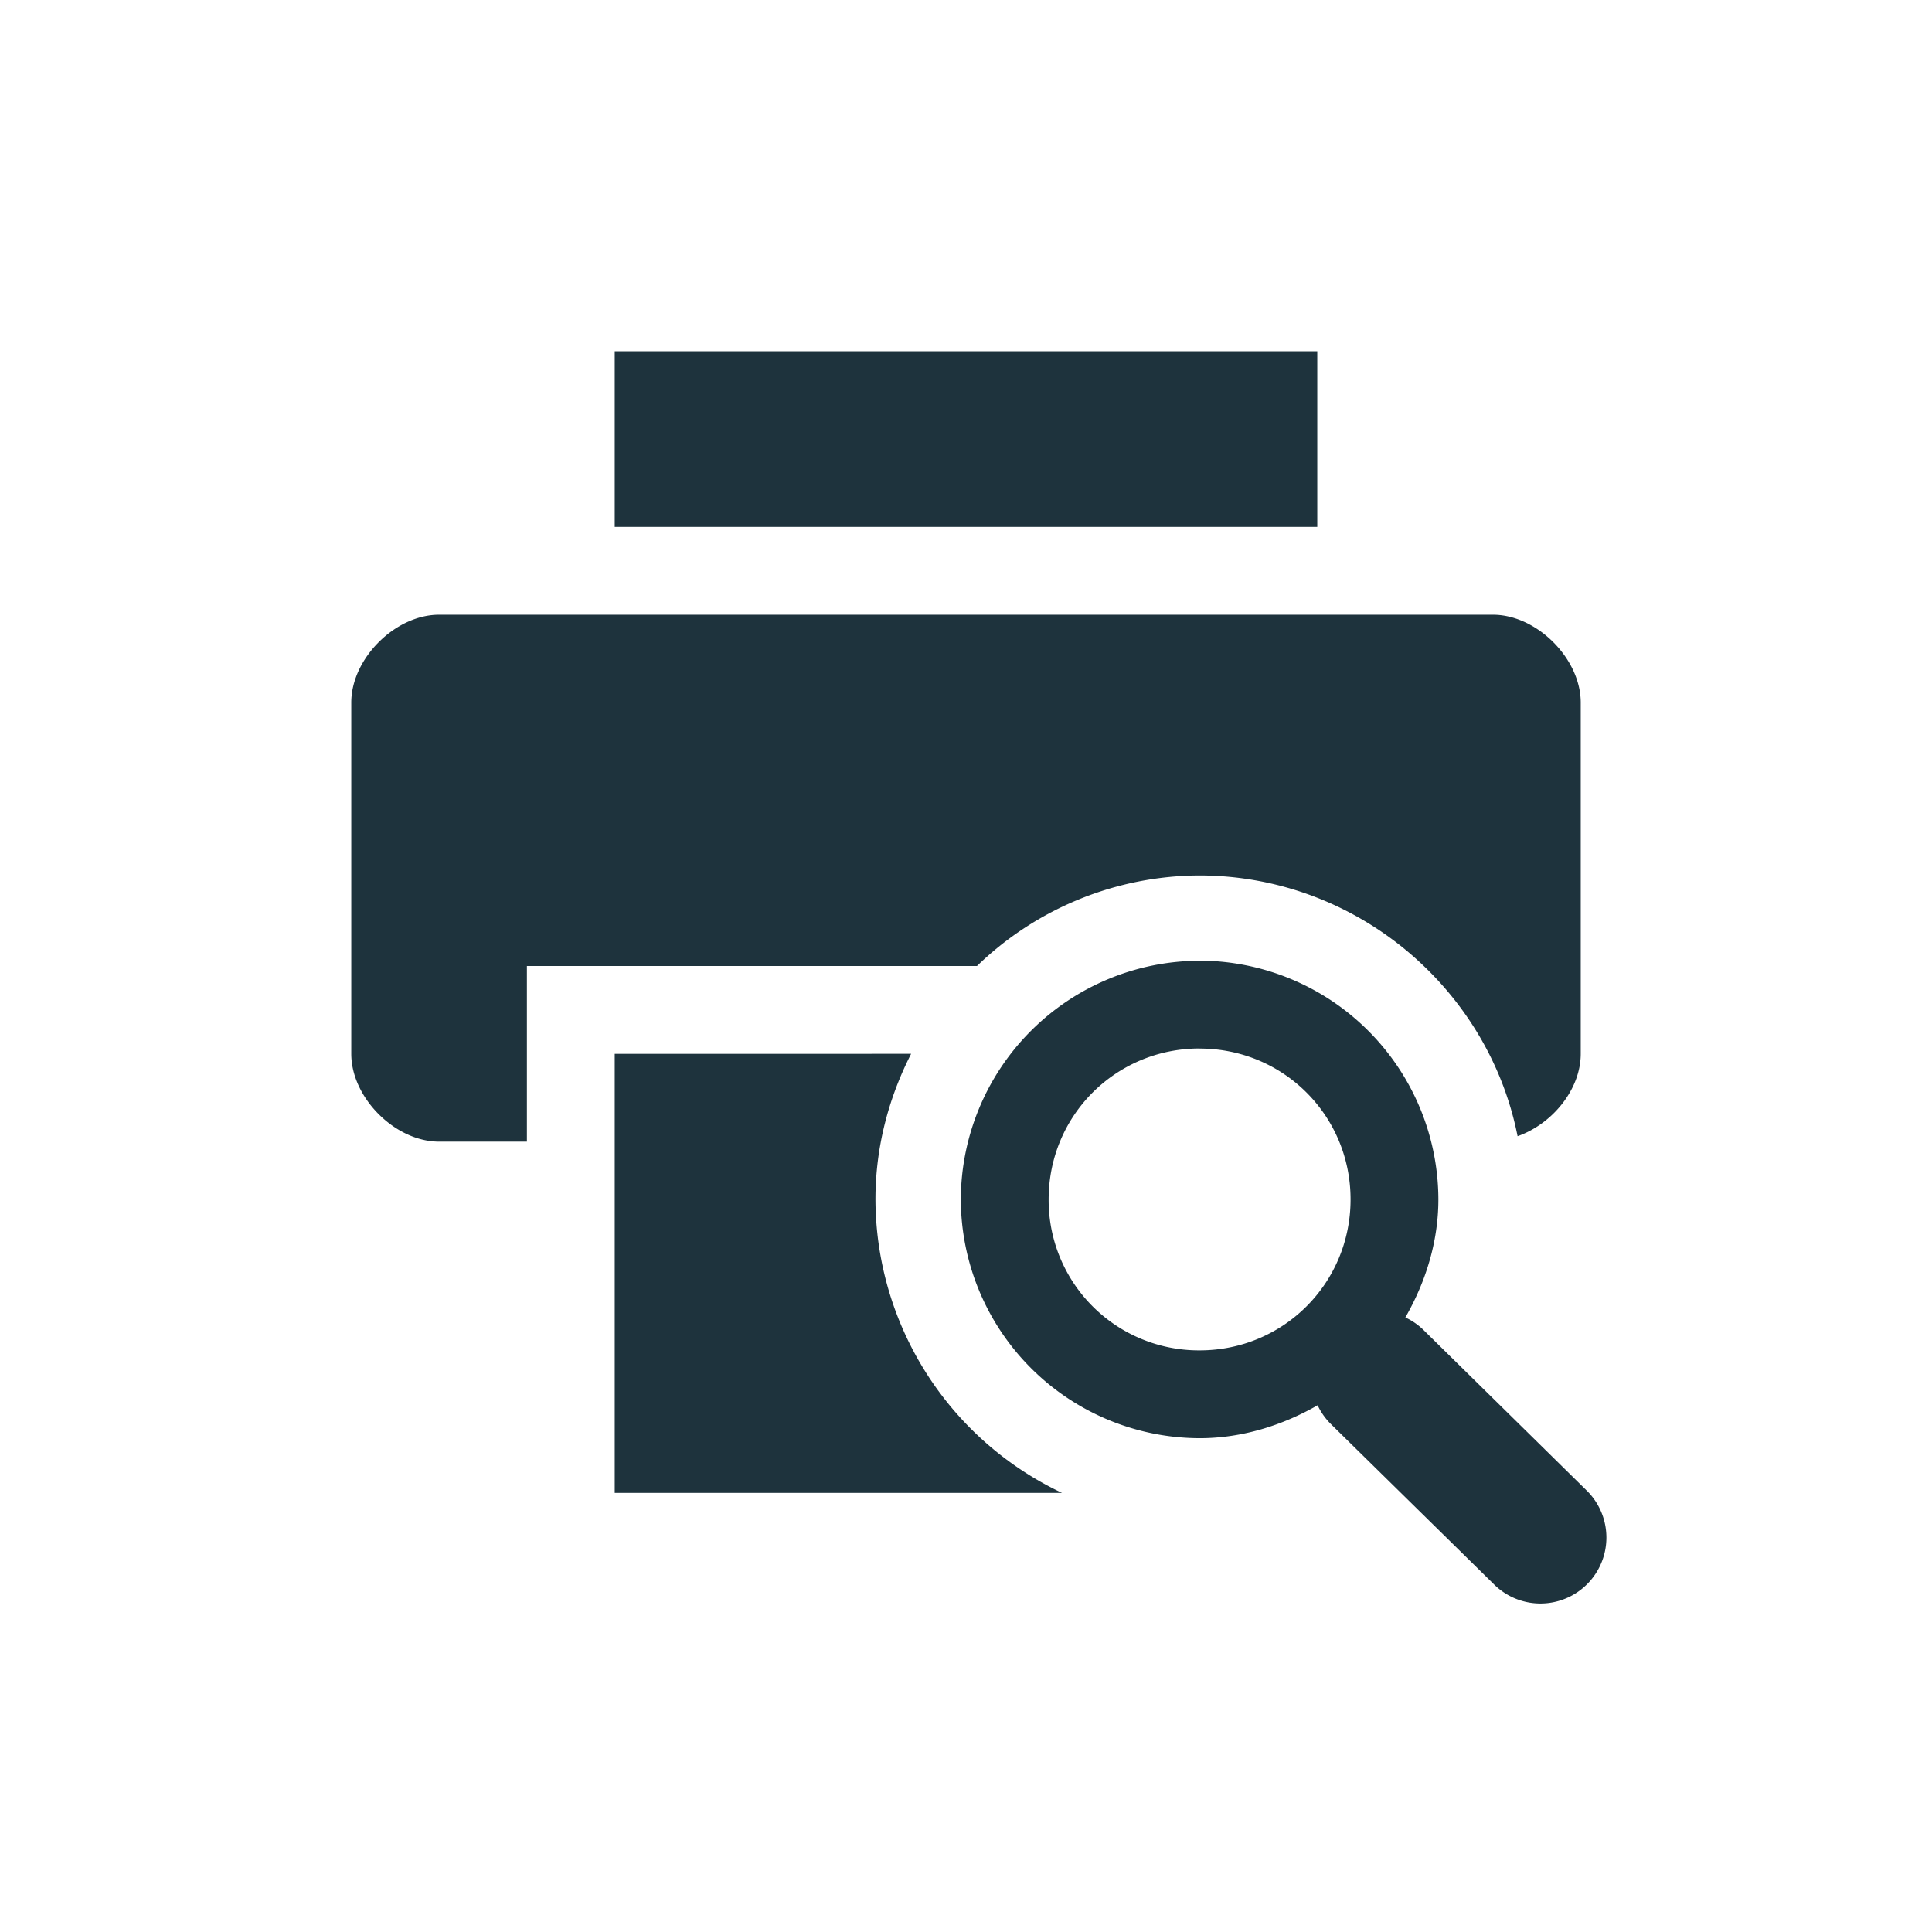 <svg xmlns="http://www.w3.org/2000/svg" width="22" height="22"><defs><style type="text/css" id="current-color-scheme"></style></defs><path d="M7 4v2h8V4H7zM5 7c-.5 0-1 .5-1 1v4c0 .5.5 1 1 1h1v-2h5.125a3.66 3.66 0 0 1 2.531-1.031c1.782 0 3.29 1.28 3.625 2.969.393-.138.719-.531.719-.938V8c0-.5-.5-1-1-1H5zm8.66 3.94a2.726 2.726 0 0 0-2.719 2.718 2.726 2.726 0 0 0 2.72 2.719c.486 0 .946-.148 1.343-.375a.75.75 0 0 0 .156.219l1.844 1.812a.751.751 0 1 0 1.062-1.062l-1.843-1.813a.75.75 0 0 0-.22-.156c.228-.397.376-.857.376-1.344a2.726 2.726 0 0 0-2.719-2.719zm0 1c.955 0 1.719.763 1.719 1.718s-.764 1.719-1.719 1.719a1.711 1.711 0 0 1-1.719-1.719c0-.955.764-1.719 1.72-1.719zM7 12v5h5.094a3.709 3.709 0 0 1-2.125-3.344c0-.595.151-1.156.406-1.656H7z" fill="currentColor" color="#1e333d"/></svg>